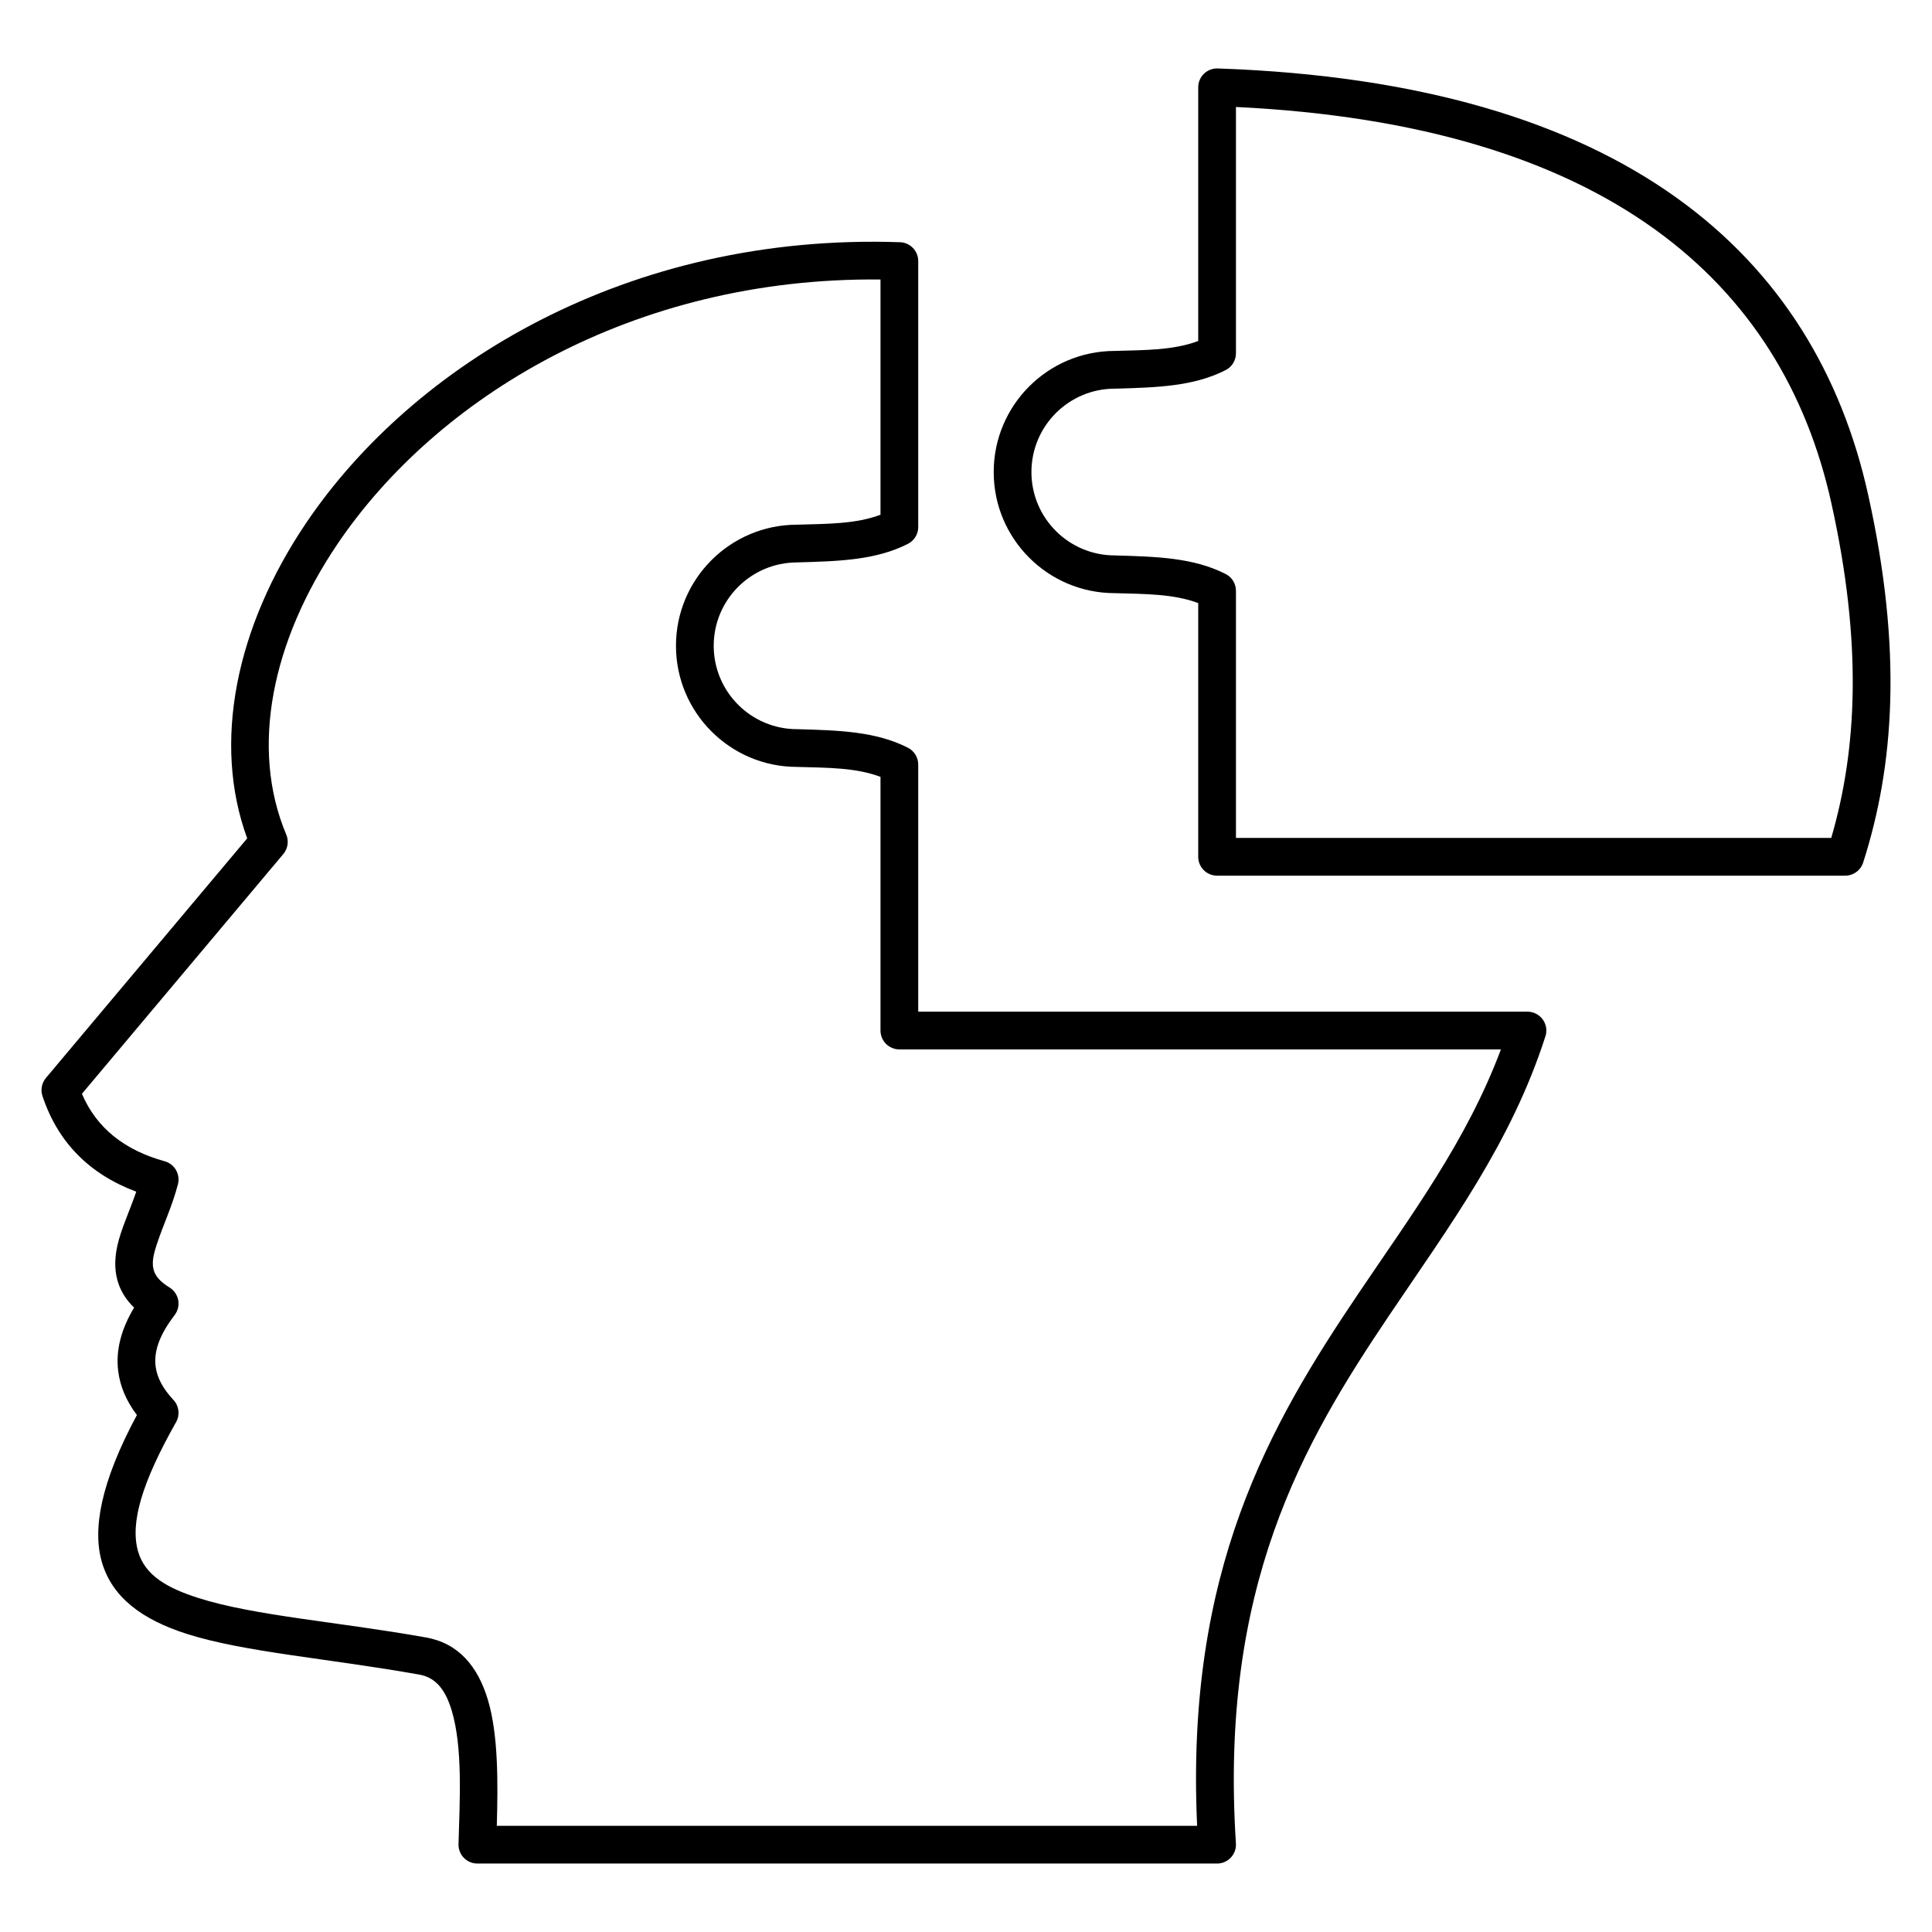 <?xml version="1.0" ?><!DOCTYPE svg  PUBLIC '-//W3C//DTD SVG 1.1//EN'  'http://www.w3.org/Graphics/SVG/1.1/DTD/svg11.dtd'><svg xmlns="http://www.w3.org/2000/svg" xmlns:xlink="http://www.w3.org/1999/xlink" xmlns:serif="http://www.serif.com/" width="100%" height="100%" viewBox="0 0 512 512" version="1.1" xml:space="preserve" style="fill-rule:evenodd;clip-rule:evenodd;stroke-linejoin:round;stroke-miterlimit:2;"><g transform="matrix(1,0,0,1,-2248,-2810)"><g id="Icons"><path d="M2657.55,3084.64L2657.64,3084.35L2657.74,3083.86L2657.77,3083.6C2657.79,3083.35 2657.8,3083.1 2657.79,3082.85L2657.74,3082.34L2657.64,3081.85L2657.59,3081.7C2657.5,3081.4 2657.39,3081.1 2657.24,3080.82L2657.07,3080.51L2656.72,3080.01L2656.4,3079.64L2656.32,3079.57C2656.1,3079.34 2655.86,3079.14 2655.59,3078.96L2655.18,3078.71L2654.74,3078.5L2654.56,3078.42C2654.33,3078.34 2654.09,3078.27 2653.84,3078.21L2653.48,3078.15L2653.08,3078.11L2652.79,3078.1L2491.34,3078.1C2491.34,3078.1 2491.34,3012.61 2491.34,3012.61C2491.34,3010.73 2490.28,3009.01 2488.6,3008.15C2480.1,3003.83 2470.39,3003.55 2459.38,3003.24C2459.33,3003.24 2459.29,3003.24 2459.24,3003.24C2447.05,3003.24 2437.14,2993.34 2437.14,2981.14C2437.14,2968.95 2447.05,2959.05 2459.24,2959.05C2459.29,2959.05 2459.33,2959.05 2459.38,2959.04C2470.39,2958.73 2480.1,2958.45 2488.6,2954.13C2490.28,2953.28 2491.34,2951.56 2491.34,2949.68L2491.34,2879.18C2491.34,2876.49 2489.2,2874.28 2486.51,2874.19C2414.27,2871.7 2357.39,2906.75 2329.11,2948.62C2310.45,2976.26 2304.24,3006.91 2313.51,3032.17C2313.51,3032.17 2260.17,3095.67 2260.17,3095.67C2259.05,3097.01 2258.71,3098.82 2259.26,3100.47C2263.35,3112.78 2271.71,3121.16 2284.11,3125.81C2282.32,3131 2280.08,3135.74 2279.12,3140.04C2278.29,3143.78 2278.3,3147.29 2279.53,3150.56C2280.31,3152.62 2281.57,3154.63 2283.54,3156.53C2280.14,3162.18 2278.6,3167.86 2279.34,3173.48C2279.84,3177.3 2281.38,3181.16 2284.28,3185C2274.66,3202.9 2272.47,3215.32 2275.01,3224.01C2277.72,3233.29 2285.6,3239.2 2297.51,3243C2312.71,3247.85 2334.99,3249.49 2359.16,3253.79C2363.91,3254.64 2366.26,3258.47 2367.72,3263.35C2370.66,3273.2 2369.84,3287.08 2369.51,3298.72C2369.47,3300.07 2369.99,3301.38 2370.93,3302.35C2371.87,3303.32 2373.16,3303.86 2374.51,3303.86L2570.54,3303.86C2571.92,3303.86 2573.24,3303.29 2574.18,3302.28C2575.13,3301.28 2575.62,3299.92 2575.53,3298.54C2571.15,3230.55 2593.2,3192.65 2616.2,3158.51C2632.14,3134.86 2648.48,3112.9 2657.55,3084.64ZM2645.76,3088.1L2486.34,3088.1C2483.58,3088.1 2481.34,3085.86 2481.34,3083.1C2481.34,3083.1 2481.34,3015.87 2481.34,3015.87C2474.77,3013.41 2467.37,3013.47 2459.19,3013.24C2441.5,3013.22 2427.14,2998.84 2427.14,2981.14C2427.14,2963.45 2441.49,2949.09 2459.17,2949.05C2467.37,2948.82 2474.77,2948.87 2481.34,2946.42C2481.34,2946.42 2481.34,2884.07 2481.34,2884.07C2415.41,2883.4 2363.48,2915.61 2337.4,2954.22C2320.12,2979.81 2314.17,3008.17 2323.86,3031.17C2324.59,3032.9 2324.29,3034.89 2323.08,3036.33C2323.08,3036.33 2269.71,3099.87 2269.71,3099.87C2273.6,3108.99 2281.05,3114.82 2291.65,3117.75C2294.27,3118.48 2295.83,3121.18 2295.16,3123.82C2293.7,3129.47 2291.26,3134.64 2289.7,3139.33C2288.74,3142.21 2287.97,3144.81 2288.95,3147.18C2289.56,3148.66 2290.88,3149.93 2292.94,3151.21C2294.14,3151.95 2294.97,3153.17 2295.23,3154.55C2295.49,3155.94 2295.14,3157.37 2294.29,3158.49C2290.8,3163.08 2288.65,3167.58 2289.25,3172.18C2289.64,3175.13 2291.19,3178.03 2293.96,3180.99C2295.45,3182.58 2295.74,3184.96 2294.67,3186.86C2285.58,3202.96 2282.41,3213.65 2284.61,3221.21C2286.46,3227.55 2292.41,3230.88 2300.55,3233.48C2315.43,3238.22 2337.25,3239.73 2360.92,3243.95C2369.53,3245.48 2374.65,3251.63 2377.3,3260.48C2380.08,3269.8 2379.97,3282.41 2379.66,3293.86C2407.23,3293.86 2537.33,3293.86 2565.25,3293.86C2562.13,3226.19 2584.49,3187.68 2607.91,3152.92C2622.07,3131.91 2636.68,3112.35 2645.76,3088.1ZM2736.92,3042.06L2737.28,3042.05L2737.75,3042L2738.24,3041.9L2738.39,3041.86C2738.7,3041.77 2738.99,3041.65 2739.27,3041.5L2739.58,3041.33L2740.09,3040.98L2740.45,3040.67L2740.53,3040.59C2740.75,3040.37 2740.96,3040.12 2741.14,3039.86L2741.39,3039.44L2741.6,3039L2741.67,3038.82C2741.71,3038.72 2741.74,3038.62 2741.78,3038.51C2749.93,3013.04 2752.28,2982.46 2743.05,2940.98C2729.02,2877.92 2678.84,2831.86 2570.71,2828.14C2569.35,2828.09 2568.04,2828.6 2567.06,2829.54C2566.09,2830.48 2565.54,2831.78 2565.54,2833.14L2565.54,2900.37C2558.97,2902.83 2551.57,2902.77 2543.37,2903C2525.68,2903.04 2511.34,2917.41 2511.34,2935.1C2511.34,2952.8 2525.7,2967.17 2543.39,2967.19C2551.57,2967.42 2558.97,2967.37 2565.54,2969.82C2565.54,2969.82 2565.54,3037.06 2565.54,3037.06C2565.54,3039.82 2567.78,3042.06 2570.54,3042.06L2736.92,3042.06ZM2733.3,3032.06C2740.14,3008.63 2741.62,2980.58 2733.29,2943.15C2720.32,2884.83 2673.74,2843.08 2575.54,2838.35L2575.54,2903.63C2575.54,2905.51 2574.48,2907.23 2572.8,2908.09C2564.3,2912.41 2554.59,2912.69 2543.58,2913C2543.53,2913 2543.49,2913 2543.44,2913C2531.24,2913 2521.34,2922.9 2521.34,2935.1C2521.34,2947.29 2531.24,2957.19 2543.44,2957.19C2543.49,2957.19 2543.53,2957.2 2543.58,2957.2C2554.59,2957.51 2564.3,2957.79 2572.8,2962.11C2574.48,2962.96 2575.54,2964.68 2575.54,2966.57C2575.54,2966.57 2575.54,3032.06 2575.54,3032.06L2733.3,3032.06Z"/></g></g></svg>